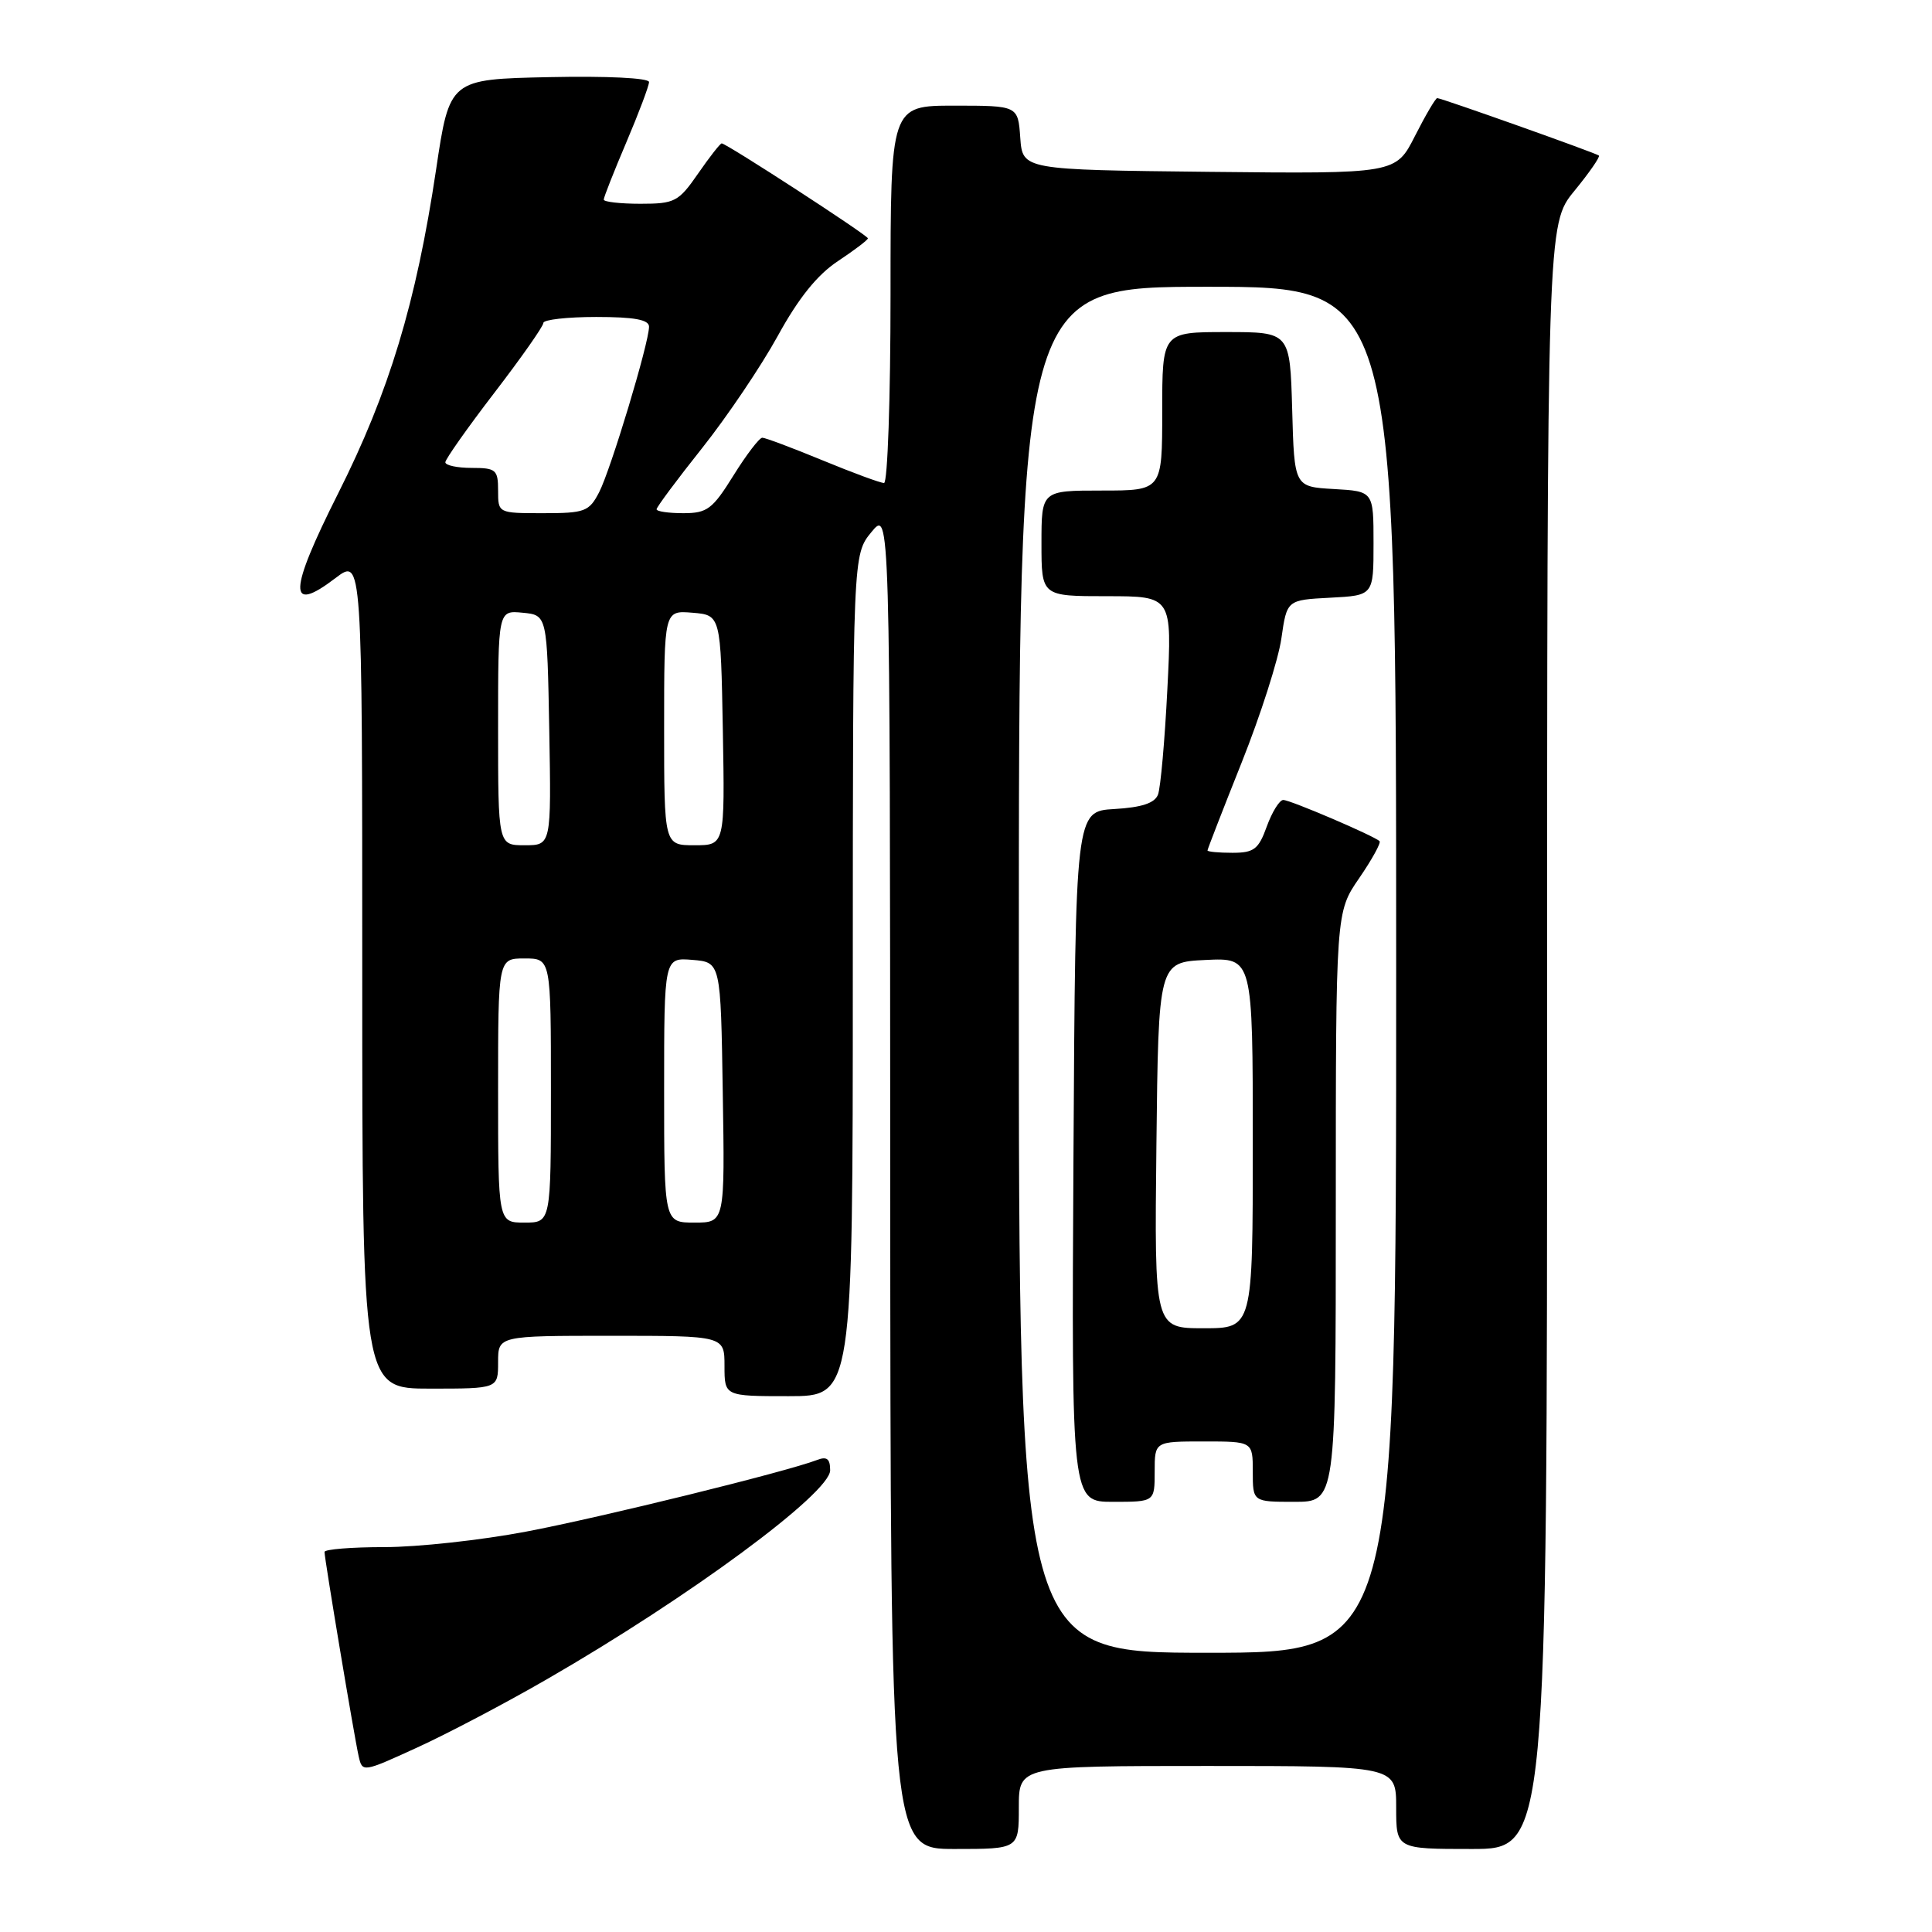 <?xml version="1.0" encoding="UTF-8" standalone="no"?>
<!DOCTYPE svg PUBLIC "-//W3C//DTD SVG 1.1//EN" "http://www.w3.org/Graphics/SVG/1.1/DTD/svg11.dtd" >
<svg xmlns="http://www.w3.org/2000/svg" xmlns:xlink="http://www.w3.org/1999/xlink" version="1.1" viewBox="0 0 256 256">
 <g >
 <path fill="currentColor"
d=" M 135.00 239.50 C 135.00 234.00 135.00 234.00 160.00 234.00 C 185.00 234.00 185.00 234.00 185.00 239.50 C 185.00 245.00 185.00 245.00 195.00 245.00 C 205.00 245.00 205.00 245.00 205.00 137.35 C 205.00 29.71 205.00 29.71 208.61 25.30 C 210.60 22.87 212.06 20.76 211.86 20.61 C 211.40 20.25 190.99 13.00 190.44 13.00 C 190.22 13.00 188.89 15.26 187.49 18.02 C 184.95 23.03 184.95 23.03 160.22 22.77 C 135.50 22.50 135.50 22.50 135.19 18.25 C 134.89 14.00 134.89 14.00 126.44 14.00 C 118.00 14.00 118.00 14.00 118.00 39.00 C 118.00 52.75 117.61 64.00 117.14 64.00 C 116.66 64.00 113.00 62.65 109.00 61.00 C 105.00 59.35 101.40 58.00 101.01 58.00 C 100.62 58.00 98.90 60.25 97.19 63.00 C 94.41 67.47 93.71 68.00 90.54 68.00 C 88.59 68.00 87.00 67.77 87.00 67.48 C 87.00 67.20 89.71 63.55 93.03 59.38 C 96.35 55.20 100.86 48.51 103.06 44.51 C 105.80 39.51 108.30 36.40 111.03 34.60 C 113.21 33.15 115.00 31.80 115.00 31.58 C 115.00 31.18 96.25 19.00 95.63 19.00 C 95.43 19.00 94.02 20.80 92.50 23.00 C 89.91 26.74 89.41 27.00 84.86 27.00 C 82.19 27.00 80.00 26.75 80.00 26.45 C 80.00 26.14 81.35 22.72 83.00 18.84 C 84.65 14.96 86.00 11.37 86.00 10.87 C 86.00 10.33 80.41 10.06 72.79 10.22 C 59.57 10.50 59.57 10.50 57.78 22.50 C 55.14 40.12 51.56 51.96 44.81 65.37 C 38.22 78.47 38.12 81.43 44.45 76.60 C 48.00 73.90 48.00 73.90 48.00 128.95 C 48.00 184.00 48.00 184.00 57.00 184.00 C 66.00 184.00 66.00 184.00 66.00 180.50 C 66.00 177.00 66.00 177.00 81.00 177.00 C 96.00 177.00 96.00 177.00 96.00 181.00 C 96.00 185.00 96.00 185.00 104.50 185.00 C 113.00 185.00 113.00 185.00 113.00 129.25 C 113.01 73.50 113.01 73.50 115.47 70.50 C 117.93 67.50 117.93 67.50 117.96 156.25 C 118.00 245.00 118.00 245.00 126.50 245.00 C 135.00 245.00 135.00 245.00 135.00 239.50 Z  M 72.50 222.49 C 91.32 211.64 110.00 197.85 110.00 194.82 C 110.00 193.29 109.56 192.95 108.25 193.46 C 104.18 195.02 79.67 201.06 69.70 202.95 C 63.76 204.08 55.32 205.00 50.95 205.00 C 46.58 205.00 43.00 205.29 43.00 205.64 C 43.00 206.55 46.93 230.07 47.52 232.69 C 48.01 234.87 48.04 234.87 55.25 231.57 C 59.24 229.75 67.00 225.67 72.50 222.49 Z  M 135.00 128.50 C 135.00 38.00 135.00 38.00 160.00 38.00 C 185.00 38.00 185.00 38.00 185.00 128.50 C 185.00 219.00 185.00 219.00 160.00 219.00 C 135.00 219.00 135.00 219.00 135.00 128.50 Z  M 153.00 195.00 C 153.00 191.00 153.00 191.00 159.50 191.00 C 166.00 191.00 166.00 191.00 166.00 195.00 C 166.00 199.00 166.00 199.00 171.50 199.00 C 177.00 199.00 177.00 199.00 177.00 159.93 C 177.00 120.86 177.00 120.86 180.10 116.36 C 181.80 113.88 183.01 111.68 182.80 111.46 C 182.09 110.76 170.97 106.00 170.04 106.00 C 169.54 106.00 168.56 107.58 167.86 109.50 C 166.77 112.54 166.16 113.00 163.30 113.00 C 161.48 113.00 160.00 112.86 160.00 112.69 C 160.00 112.52 162.04 107.27 164.53 101.03 C 167.02 94.79 169.39 87.40 169.79 84.59 C 170.52 79.50 170.52 79.50 176.26 79.20 C 182.00 78.90 182.00 78.90 182.00 72.00 C 182.00 65.10 182.00 65.10 176.75 64.80 C 171.50 64.50 171.50 64.50 171.22 54.25 C 170.93 44.00 170.93 44.00 162.47 44.00 C 154.00 44.00 154.00 44.00 154.00 54.50 C 154.00 65.00 154.00 65.00 146.00 65.00 C 138.00 65.00 138.00 65.00 138.00 72.00 C 138.00 79.00 138.00 79.00 146.65 79.00 C 155.31 79.00 155.31 79.00 154.68 91.34 C 154.34 98.13 153.78 104.41 153.44 105.29 C 153.01 106.42 151.28 106.99 147.66 107.20 C 142.50 107.50 142.50 107.50 142.24 153.25 C 141.98 199.00 141.98 199.00 147.49 199.00 C 153.00 199.00 153.00 199.00 153.00 195.00 Z  M 66.00 144.50 C 66.00 127.00 66.00 127.00 69.50 127.00 C 73.00 127.00 73.00 127.00 73.00 144.50 C 73.00 162.00 73.00 162.00 69.50 162.00 C 66.00 162.00 66.00 162.00 66.00 144.50 Z  M 88.00 144.44 C 88.00 126.88 88.00 126.88 91.75 127.19 C 95.50 127.50 95.50 127.50 95.77 144.75 C 96.05 162.00 96.05 162.00 92.02 162.00 C 88.00 162.00 88.00 162.00 88.00 144.44 Z  M 66.00 96.44 C 66.00 80.87 66.00 80.87 69.25 81.19 C 72.50 81.50 72.50 81.50 72.78 96.75 C 73.05 112.00 73.05 112.00 69.53 112.00 C 66.00 112.00 66.00 112.00 66.00 96.44 Z  M 88.00 96.44 C 88.00 80.88 88.00 80.88 91.75 81.19 C 95.50 81.50 95.50 81.50 95.78 96.75 C 96.05 112.00 96.05 112.00 92.03 112.00 C 88.00 112.00 88.00 112.00 88.00 96.44 Z  M 66.00 65.00 C 66.00 62.24 65.72 62.00 62.50 62.00 C 60.58 62.00 59.00 61.66 59.01 61.25 C 59.02 60.84 61.94 56.69 65.51 52.04 C 69.08 47.39 72.00 43.23 72.00 42.79 C 72.00 42.36 75.15 42.00 79.00 42.00 C 84.06 42.00 86.00 42.36 86.00 43.29 C 86.00 45.43 80.93 62.23 79.39 65.22 C 78.06 67.79 77.50 68.00 71.97 68.00 C 66.00 68.00 66.00 68.00 66.00 65.00 Z  M 153.23 151.75 C 153.50 127.50 153.50 127.50 159.75 127.20 C 166.00 126.90 166.00 126.90 166.00 151.45 C 166.00 176.00 166.00 176.00 159.48 176.00 C 152.96 176.00 152.96 176.00 153.23 151.75 Z "/>
</g>
</svg>